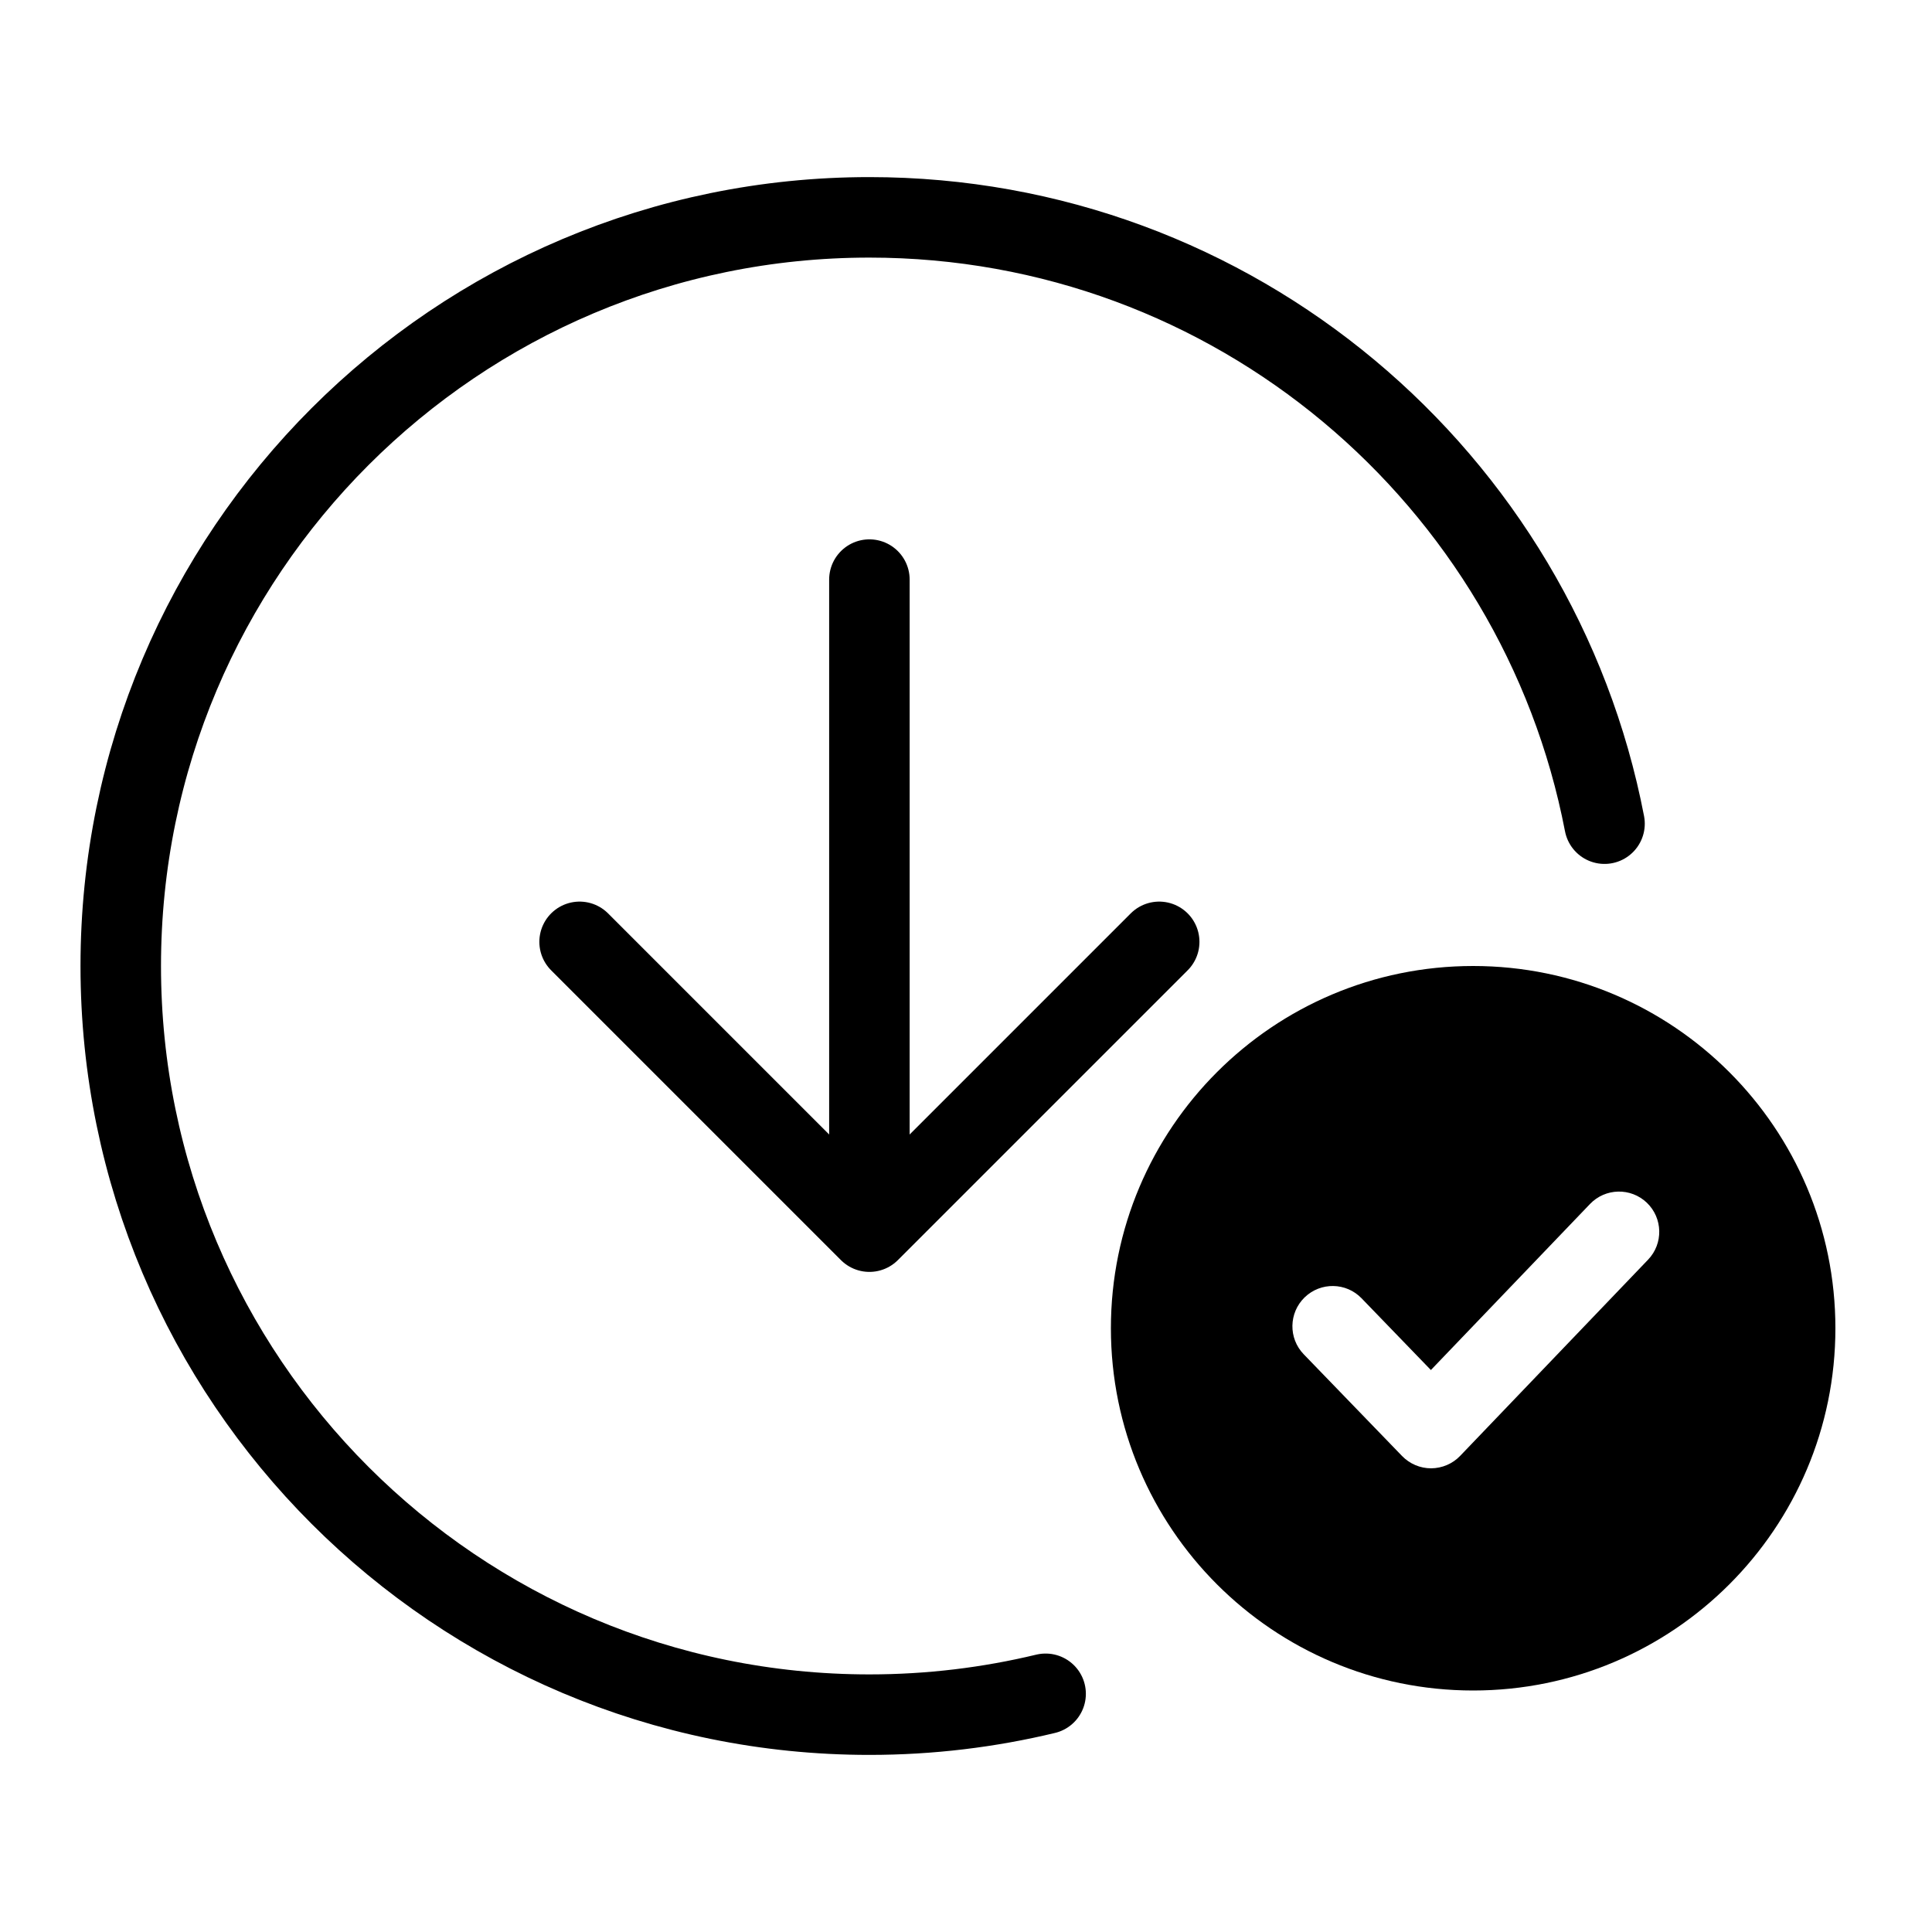 <svg width="24" height="24" viewBox="0 0 24 24" fill="none" xmlns="http://www.w3.org/2000/svg">
<path d="M19.932 10.232C19.106 5.941 15.332 2.7 10.8 2.7C5.664 2.7 1.5 6.864 1.5 12C1.5 17.136 5.664 21.3 10.8 21.3C11.554 21.3 12.287 21.21 12.989 21.041" stroke="black" stroke-linecap="round" stroke-linejoin="round"/>
<path fill-rule="evenodd" clip-rule="evenodd" d="M18.3 21C20.785 21 22.8 18.985 22.8 16.5C22.8 14.015 20.785 12 18.3 12C15.815 12 13.8 14.015 13.8 16.5C13.8 18.985 15.815 21 18.3 21ZM16.914 16.128C16.722 15.929 16.406 15.924 16.207 16.116C16.009 16.308 16.003 16.624 16.195 16.823L17.417 18.087C17.512 18.185 17.642 18.24 17.778 18.24C17.914 18.239 18.044 18.184 18.138 18.086L20.473 15.648C20.664 15.449 20.657 15.132 20.458 14.941C20.258 14.75 19.942 14.757 19.751 14.957L17.775 17.019L16.914 16.128Z" fill="black"/>
<path d="M7.2 11.7L10.8 15.3L14.4 11.7" stroke="black" stroke-linecap="round" stroke-linejoin="round"/>
<path d="M10.8 14.7V7.2" stroke="black" stroke-linecap="round" stroke-linejoin="round"/>
</svg>

